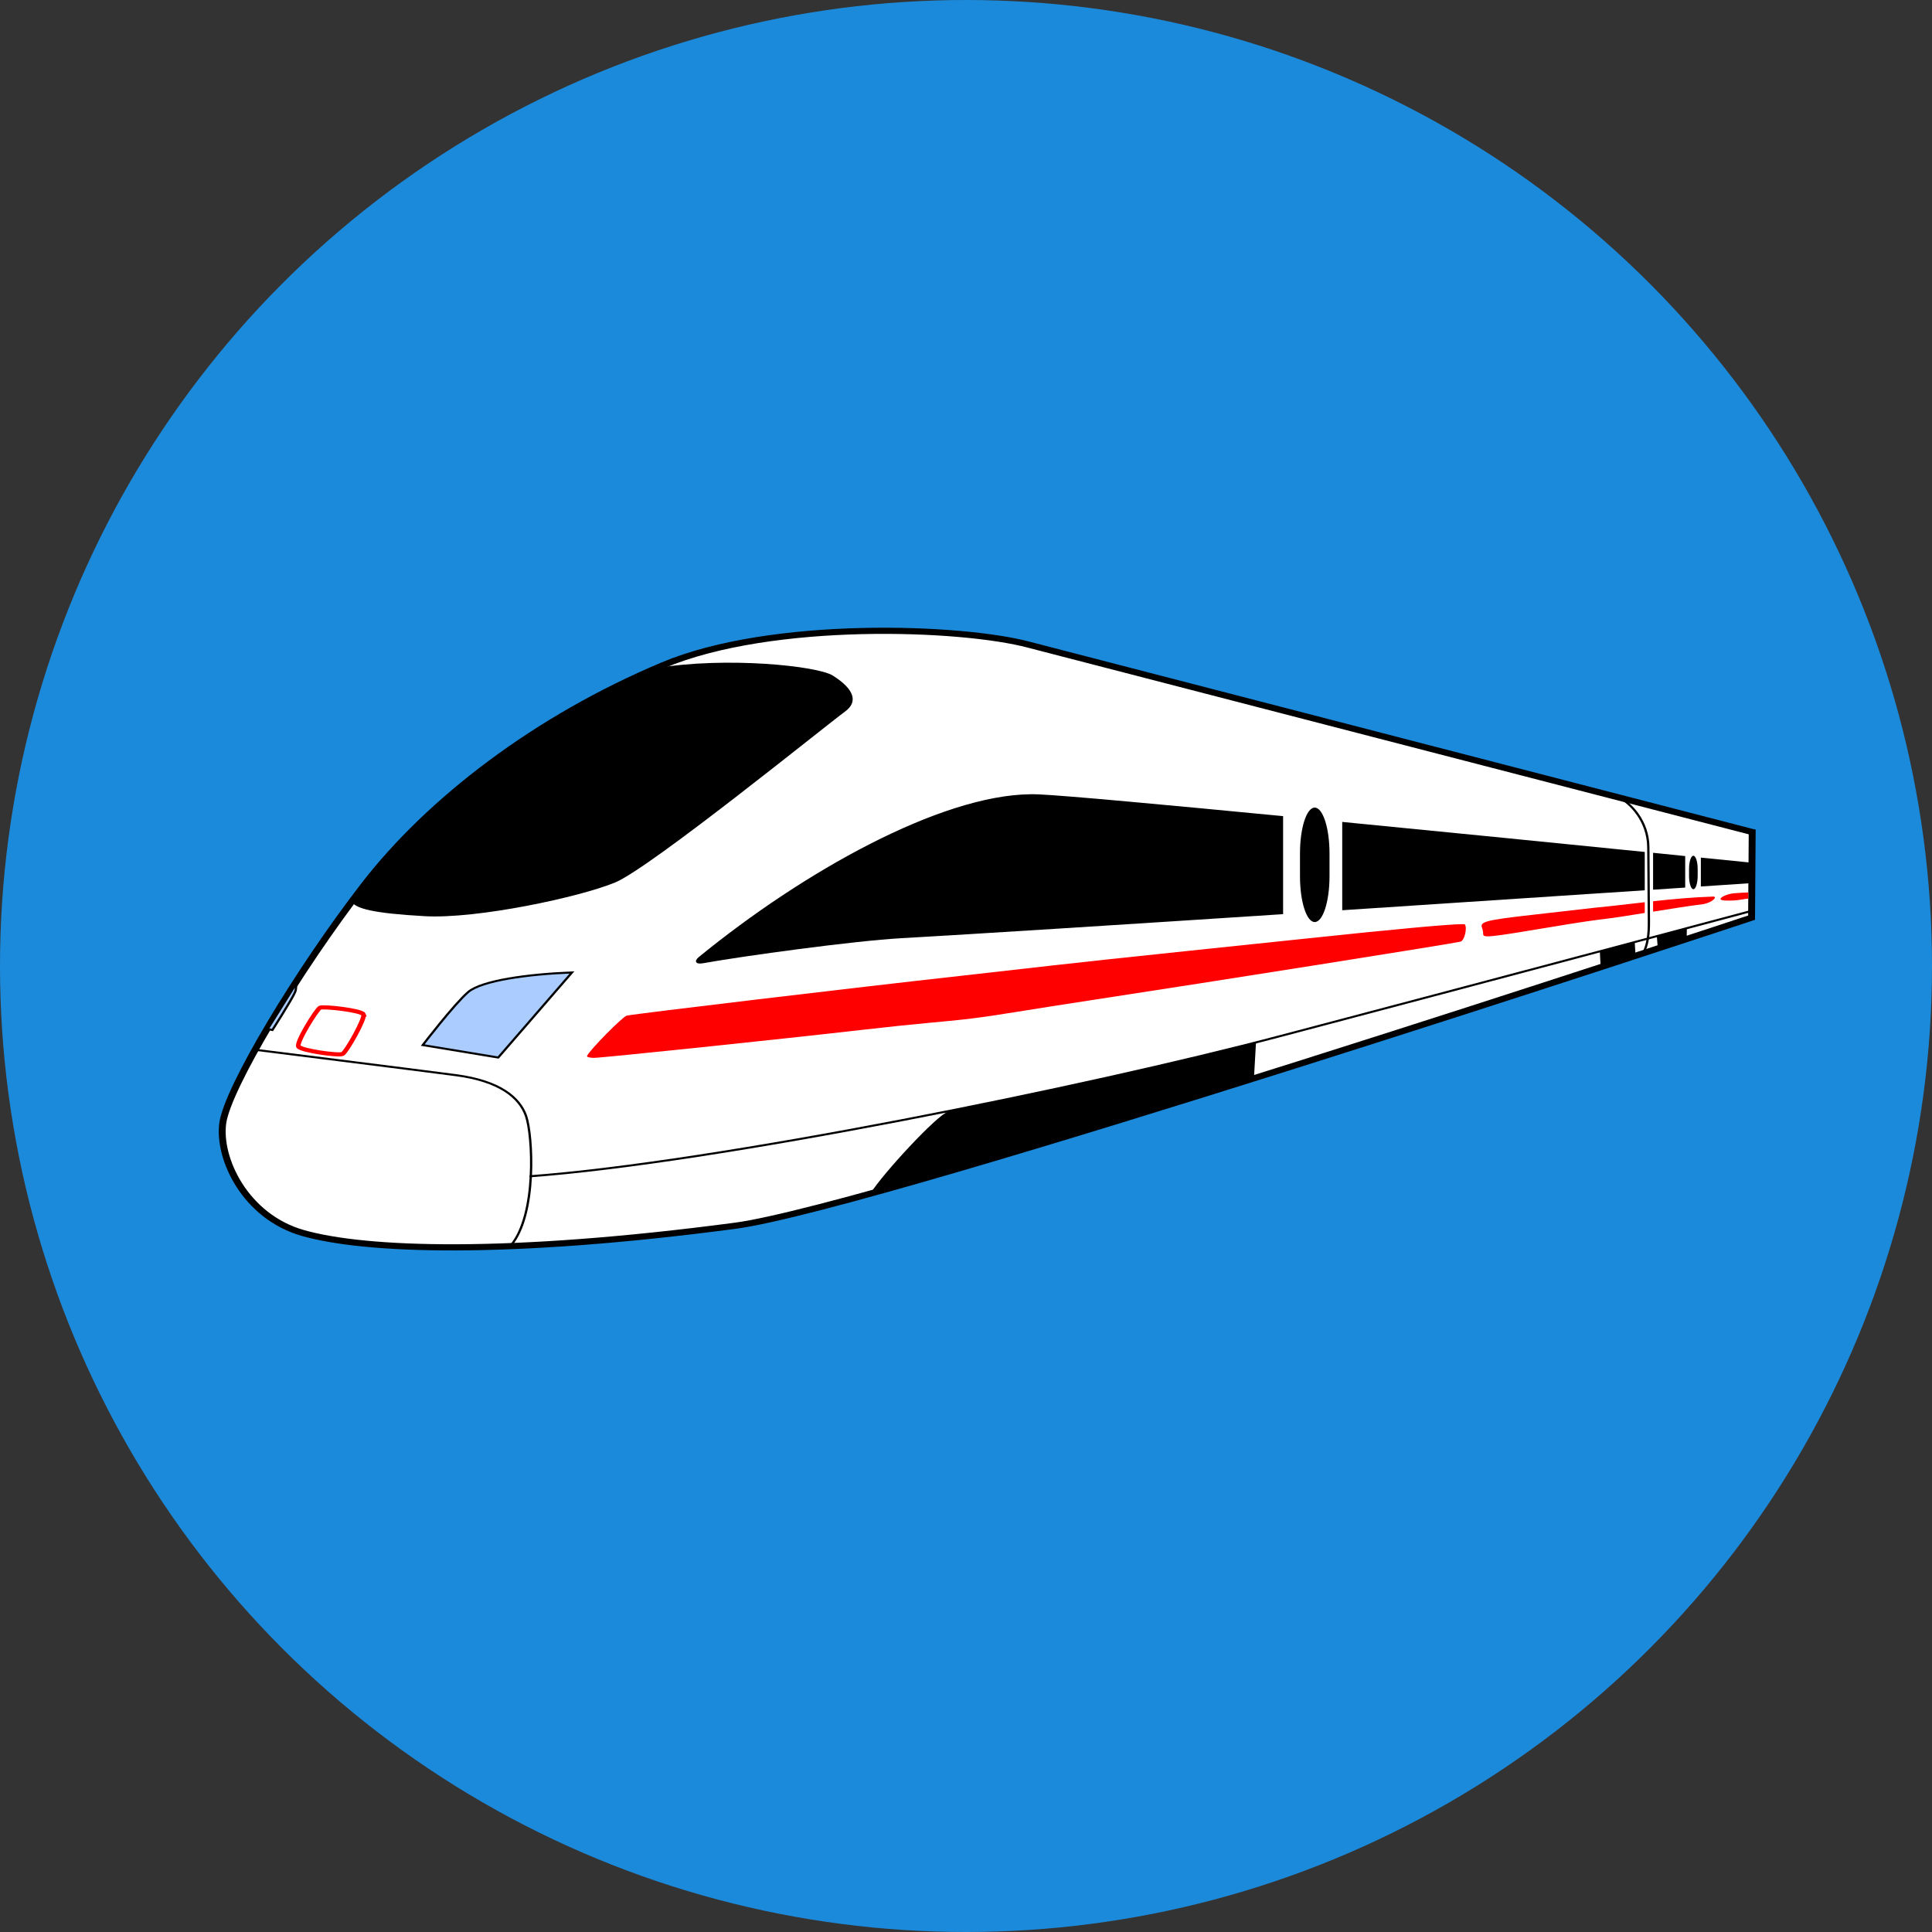 <?xml version='1.0' encoding='utf-8'?>

<svg xmlns="http://www.w3.org/2000/svg" id="Ebene_1" data-name="Ebene 1" viewBox="0 0 800 800">
    <rect x="0" y="0" width="800" height="800" fill="#333333" stroke="none"/>
    <defs>
        <clipPath id="clip-path">
            <circle cx="400" cy="400" r="400" style="fill:none"/>
        </clipPath>
        
        <linearGradient id="Unbenannter_Verlauf_66" x1="404.703" y1="387.703" x2="139.7" y2="652.706" gradientUnits="userSpaceOnUse"><stop offset="0"/>
            <stop offset="1" stop-opacity="0"/>
        </linearGradient>
    </defs>

    <title>papierflieger_blue</title>

    <circle cx="400" cy="400" r="400" style="fill:#1c8adb"/>
    
    <g
     id="g859"
     transform="matrix(1.859,0,0,1.661,90.573,259.923)">
    <path
       d="M 341.56,50.928 180.49,4.248 c -14.986,-4.496 -57.262,-6.315 -81.565,5.121 -28.16,13.251 -51.938,33.65 -66.569,54.864 -14.631,21.214 -30.358,50.475 -31.456,59.254 -1.098,8.779 4.961,23.339 17.922,27.432 13.899,4.389 45.33,5.69 96.196,-1.829 32.308,-4.776 226.41,-76.81 226.41,-76.81 l 0.137,-21.351 z"
       fill="#ffffff"
       fill-rule="evenodd"
       stroke="#000000"
       stroke-width="1.536"
       id="path2" />
    <path
       d="m 180.77,41.517 c -20.087,0.253 -50.544,19.281 -73.85,40.597 -1.062,0.972 -0.746,1.877 0.944,1.536 8.893,-1.792 33.51,-5.579 44.278,-6.257 16.004,-1.008 50.067,-3.436 84.939,-5.985 v -24.435 c -26.013,-2.808 -48.348,-5.122 -54.407,-5.425 -0.626,-0.031 -1.256,-0.04 -1.904,-0.032 z m 63.352,3.328 c -1.824,0 -3.28,5.093 -3.28,11.426 v 5.681 c 0,6.332 1.457,11.426 3.28,11.426 1.824,0 3.296,-5.093 3.296,-11.426 v -5.681 c 0,-6.332 -1.473,-11.426 -3.296,-11.426 z m 6.129,3.568 v 22.019 c 27.001,-1.982 50.092,-3.687 67.385,-4.977 V 55.903 c -17.888,-2.014 -41.531,-4.666 -67.385,-7.489 z m 69.241,7.697 v 9.201 l 7.153,-0.528 v -7.857 c -2.932,-0.331 -3.696,-0.427 -7.153,-0.816 z m 10.641,1.2 v 7.201 c 4.997,-0.376 11.105,-0.832 11.105,-0.832 v -5.121 l -11.105,-1.248 z"
       fill-rule="evenodd"
       id="path4" />
    <path
       d="m 340.7,66.003 c -1.392,0.028 -2.489,0.155 -2.886,0.173 -1.429,0.066 -2.743,0.742 -3.057,1.056 -0.635,0.635 -0.145,0.87 2.577,0.776 1.041,-0.036 2.657,-0.43 3.37,-0.469 -0.017,-0.799 -0.007,-0.736 -0.004,-1.536 z m -7.879,1.021 c -4.494,0.165 -8.919,0.627 -13.33,1.168 v 2.592 c 3.744,-0.675 7.837,-1.408 11.265,-1.888 2.067,-0.465 3.184,-1.926 2.064,-1.872 z m -15.186,1.408 c -3.712,0.47 -7.425,0.975 -11.153,1.376 -1.972,0.258 -8.292,1.062 -14.05,1.792 -10.276,1.303 -11.608,1.696 -11.025,3.28 0.138,0.375 0.24,1.05 0.24,1.488 0,1.002 1.091,0.875 15.874,-1.888 6.055,-1.132 8.63,-1.534 12.498,-2.064 1.65,-0.226 4.483,-0.745 7.617,-1.312 v -2.672 z m -40.725,5.473 c -2.859,0.003 -14.869,1.238 -34.693,3.584 -2.394,0.283 -14.261,1.676 -26.371,3.088 -12.11,1.413 -25.591,3.03 -29.956,3.6 -4.365,0.57 -13.583,1.736 -20.483,2.592 -23.367,2.898 -72.263,9.417 -74.522,9.937 -0.897,0.207 -8.368,8.695 -8.849,10.049 -0.094,0.264 0.593,0.48 1.536,0.48 1.785,0 41.923,-4.691 59.304,-6.929 5.492,-0.707 12.405,-1.517 15.362,-1.808 8.037,-0.791 11.813,-1.327 19.715,-2.768 3.943,-0.719 11.201,-1.992 16.13,-2.832 27.724,-4.73 80.806,-14.147 82.523,-14.642 0.848,-0.244 1.541,-3.349 0.96,-4.289 -0.031,-0.05 -0.248,-0.064 -0.656,-0.064 z"
       fill="#ff0000"
       id="path6" />
    <path
       d="M 139.52,20.89 C 135.331,24.299 96.177,59.844 88.313,63.501 80.449,67.158 57.589,72.645 45.885,71.913 34.181,71.182 30.706,70.009 29.609,68.363 48.297,39.819 75.447,21.151 97.458,10.077 c 15.545,-2.926 35.876,-0.572 39.319,1.851 4.938,3.475 5.6,6.636 2.743,8.961 z"
       fill-rule="evenodd"
       id="path8" />
    <path
       d="M 62.256,107.15 78.679,85.942 c -9.733,0.424 -20.131,1.99 -23.148,4.914 -3.084,2.99 -10.087,13.19 -10.087,13.19 l 16.811,3.104 z"
       fill="#aaccff"
       fill-rule="evenodd"
       stroke="#000000"
       stroke-width="0.512"
       id="path10" />
    <path
       d="m 10.917,100.04 1.034,0.259 c 0,0 4.412,-7.727 5.043,-9.44 0.394,-1.07 0.129,-1.94 0.129,-1.94 l -6.207,11.121 z"
       fill="#aaccff"
       fill-rule="evenodd"
       stroke="#000000"
       stroke-width="0.512"
       id="path12" />
    <path
       d="m 32.254,96.416 c 0.356,1.067 -3.75,9.246 -4.655,9.828 -0.816,0.524 -9.172,-0.81 -9.828,-1.81 -0.614,-0.938 4.021,-9.249 4.785,-9.699 0.701,-0.413 9.354,0.646 9.699,1.681 z"
       fill="none"
       stroke="#ff0000"
       stroke-width="1.024"
       id="path14" />
    <path
       d="m 8.072,105.21 c 0,0 35.298,4.951 44.744,6.337 9.699,1.423 14.208,5.53 15.647,10.216 1.475,4.805 2.457,24.441 -3.362,32.2"
       fill="none"
       stroke="#000000"
       stroke-width="0.512"
       id="path16" />
    <path
       d="m 311.9,42.298 c 2.502,1.39 6.484,5.849 6.53,12.414 l 0.129,18.428 c 0.023,3.313 -0.267,5.89 -1.247,7.964"
       fill="none"
       stroke="#000000"
       stroke-width="0.512"
       id="path18" />
    <path
       d="m 328.46,56.849 c -0.533,0 -0.958,1.488 -0.958,3.338 v 1.66 c 0,1.85 0.426,3.338 0.958,3.338 0.533,0 0.963,-1.488 0.963,-3.338 V 60.187 c 0,-1.85 -0.43,-3.338 -0.963,-3.338 z"
       fill-rule="evenodd"
       id="path20" />
    <path
       d="m 327.01,74.929 -6.673,2.064 0.192,2.832 6.449,-2.288 0.032,-2.608 z m -11.602,3.521 -7.777,2.24 0.176,3.889 7.777,-2.832 z m -84.363,24.915 c -22.403,6.502 -45.359,11.912 -68.489,17.202 -2.557,0.869 -14.594,15.497 -17.282,20.291 30.907,-9.601 85.323,-28.708 85.323,-28.708 l 0.448,-8.785 z"
       fill-rule="evenodd"
       id="path22" />
    <path
       d="m 69.239,136.76 c 41.123,-3.362 124.14,-22.242 167.08,-34.915 42.94,-12.673 105.26,-31.295 105.26,-31.295"
       fill="none"
       stroke="#000000"
       stroke-width="0.512"
       id="path24" />
  </g>

</svg>